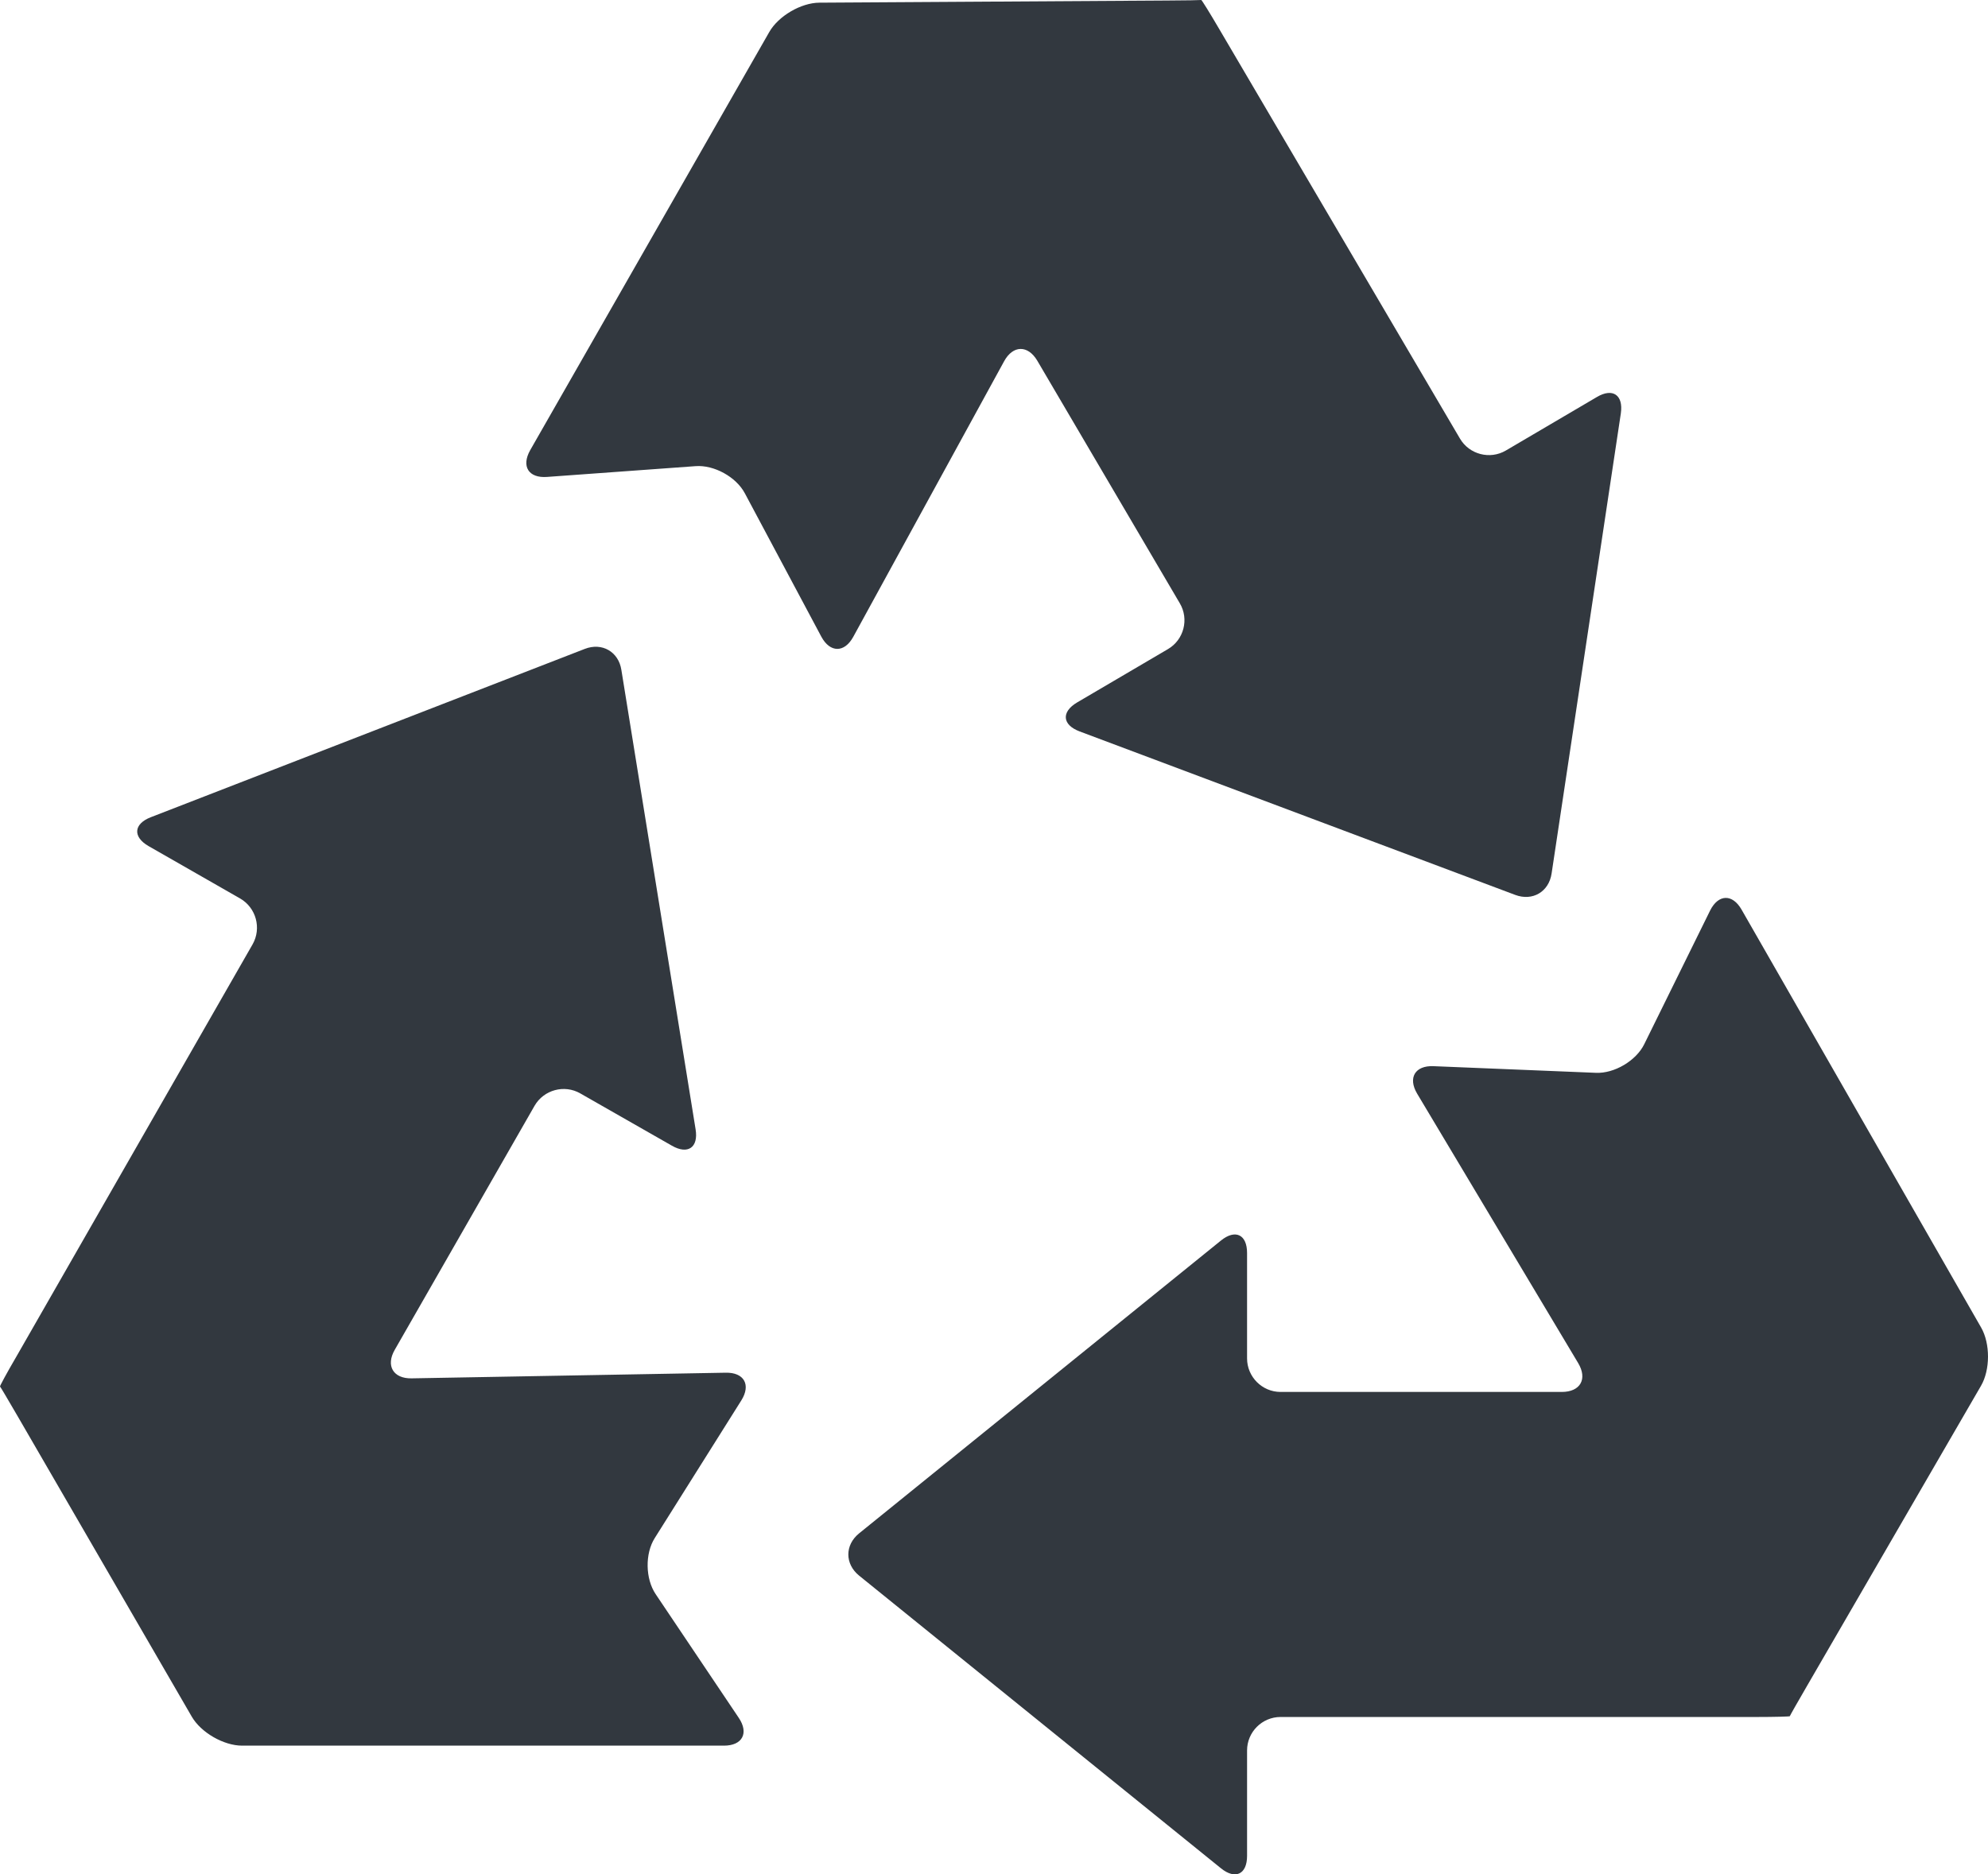 <?xml version="1.0" encoding="iso-8859-1"?>
<!-- Generator: Adobe Illustrator 17.1.0, SVG Export Plug-In . SVG Version: 6.00 Build 0)  -->
<!DOCTYPE svg PUBLIC "-//W3C//DTD SVG 1.1//EN" "http://www.w3.org/Graphics/SVG/1.1/DTD/svg11.dtd">
<svg version="1.1" xmlns="http://www.w3.org/2000/svg" xmlns:xlink="http://www.w3.org/1999/xlink" x="0px" y="0px"
	 viewBox="0 0 1010 952.409" style="enable-background:new 0 0 1010 952.409;" xml:space="preserve">
<g id="arrow-26">
	<g id="arrow-26_2_">
		<path style="fill:#32383F;" d="M1006.466,704.121l-88.599,152.857c-4.679,8.051-8.557,14.881-8.557,15.068
			c0,0.187-7.708,0.399-17.063,0.399H650.58c-9.354,0-17.009,7.627-17.009,17.006v53.575c0,9.354-5.952,12.199-13.234,6.326
			L436.469,800.613c-7.295-5.927-7.295-15.572,0-21.472l183.868-148.817c7.283-5.873,13.234-3.031,13.234,6.35v53.575
			c0,9.354,7.654,17.033,17.009,17.033h142.865c9.458,0,13.18-6.564,8.343-14.669l-81.85-136.965
			c-4.729-8.026-1.009-14.297,8.345-13.899l82.487,3.376c9.354,0.451,20.461-6.166,24.555-14.484l33.484-67.951
			c4.2-8.423,11.374-8.582,15.998-0.477l121.711,212.357C1011.195,682.728,1011.143,696.069,1006.466,704.121z M376.608,711.616
			c5.024-7.974,1.41-14.324-7.945-14.11l-159.554,2.869c-9.3,0.187-13.22-6.404-8.57-14.482l71.046-124.023
			c4.677-8.107,15.134-10.949,23.241-6.274l46.504,26.548c8.119,4.679,13.579,0.959,12.065-8.316l-37.71-233.431
			c-1.435-9.247-9.832-14.058-18.549-10.683L76.595,415.256c-8.73,3.401-9.234,9.992-1.115,14.669l46.544,26.627
			c8.119,4.704,10.936,15.122,6.313,23.28L8.179,689.558c-4.729,8.08-8.37,14.856-8.171,14.962c0.172,0.052,4.106,6.776,8.85,14.908
			l88.545,152.805c4.704,8.132,16.224,14.775,25.605,14.775h244.779c9.394,0,12.767-6.377,7.534-14.137l-42.215-62.851
			c-5.248-7.785-5.474-20.594-0.45-28.513L376.608,711.616z M510.146,183.551c4.49-8.211,12.066-8.343,16.849-0.266l72.402,123.253
			c4.783,8.053,2.074,18.549-6.006,23.28l-46.241,27.158c-8.026,4.784-7.494,11.347,1.329,14.669l221.312,83.073
			c8.823,3.322,17.114-1.567,18.497-10.869l35.184-233.857c1.329-9.3-4.144-13.021-12.169-8.264l-46.241,27.186
			c-8.08,4.757-18.603,2.02-23.332-6.059L619.274,14.485c-4.729-8.08-8.769-14.59-8.983-14.484c-0.16,0.081-8.024,0.24-17.378,0.266
			l-176.629,1.09c-9.354,0.054-20.847,6.803-25.47,14.935l-121.46,212.465c-4.625,8.238-0.785,14.27,8.57,13.579l75.446-5.474
			c9.381-0.718,20.648,5.474,25.047,13.793l38.864,72.867c4.426,8.211,11.719,8.292,16.224,0.053L510.146,183.551z"/>
	</g>
</g>
<g id="Layer_1">
</g>
</svg>
